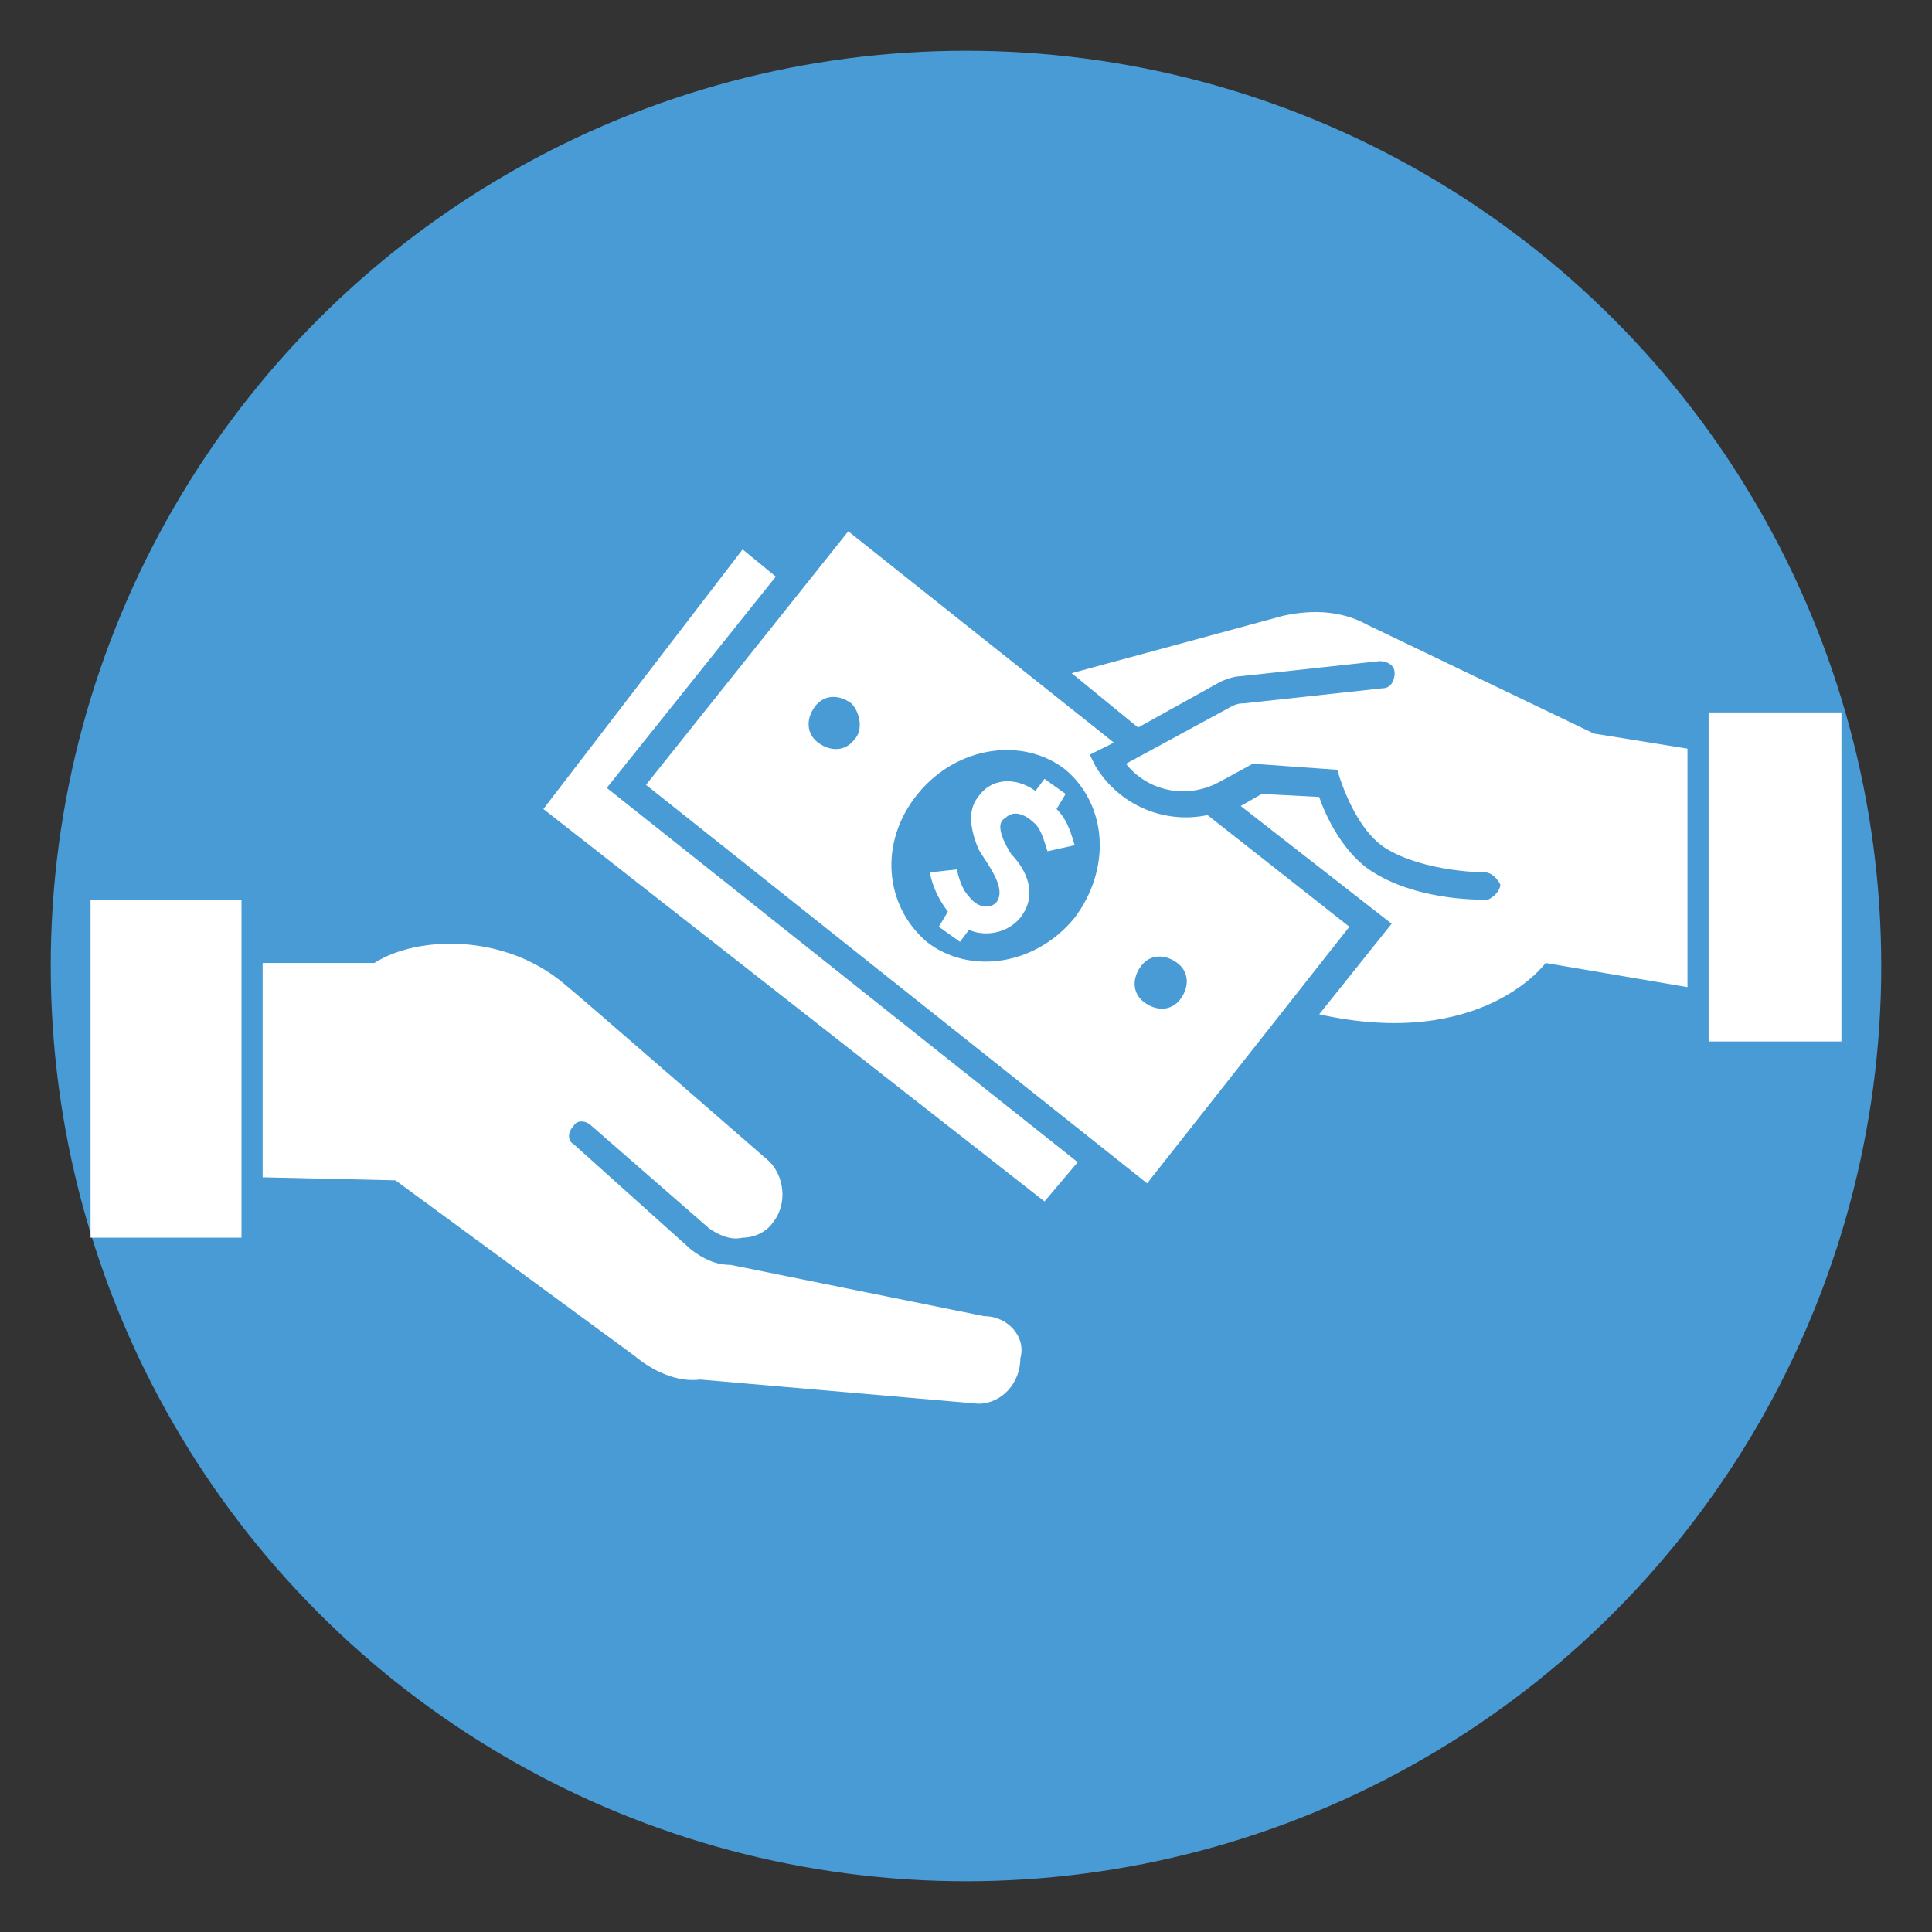 <?xml version="1.0" encoding="utf-8"?>
<!-- Generator: Adobe Illustrator 26.3.1, SVG Export Plug-In . SVG Version: 6.00 Build 0)  -->
<svg version="1.1" xmlns="http://www.w3.org/2000/svg" xmlns:xlink="http://www.w3.org/1999/xlink" x="0px" y="0px"
	 viewBox="0 0 64 64" style="enable-background:new 0 0 64 64;" xml:space="preserve">
<rect x="0" y="0" width="64" height="64" fill="#333333" stroke="none"/>
<style type="text/css">
	.st0{fill:#489BD5;stroke:#489BD5;stroke-width:0.639;stroke-miterlimit:10;}
	.st1{display:none;}
	.st2{display:inline;}
	.st3{fill:#FFFFFF;}
	.st4{fill:#489BD5;stroke:#489BD5;stroke-width:0.575;stroke-miterlimit:10;}
</style>
<g id="Layer_2">
	<circle class="st0" cx="32" cy="32" r="30"/>
</g>
<g id="Layer_1" class="st1">
	<g class="st2">
		<ellipse class="st3" cx="32.2" cy="21.4" rx="8.1" ry="8.1"/>
		<path class="st4" d="M32.9,25.5v1h-1.5v-1.1c-0.7-0.2-1.5-0.5-2.2-1l1.1-1.1c0,0,0.8,0.6,1.6,0.7c0.9,0.1,1.4-0.3,1.5-0.7
			c0.1-0.9-1.9-1.3-2.6-1.7c-0.9-0.5-1.7-1-1.7-2.2c0-1.2,0.9-2.1,2.4-2.2v-1.1h1.5v1.1c0.9,0.2,1.6,0.6,2.1,1l-1,1.2
			c-0.3-0.3-0.9-0.6-1.4-0.7c-0.7-0.2-1.5,0-1.5,0.7c0,0.3,0.1,0.8,1.7,1.3c0.8,0.2,2.7,0.7,2.7,2.5C35.3,24.4,34.2,25.3,32.9,25.5z
			"/>
		<polygon class="st3" points="52.6,15.2 32.9,5 11.8,15.2 13,17.7 15.4,16.5 15.4,27.9 18.1,27.9 18.1,15.4 32.9,8 46.4,15.1 
			46.4,27.9 49,27.9 49,16.5 51.3,17.7 		"/>
		<path class="st3" d="M34.4,42.3l-2.9-0.9v0.1c-0.8,0.5-2.2,1.5-2.8,1.9c-2.3,1.6-4.8,0.6-6-1.1l-0.5-0.5l4.6-3.8l-7.1,0.1L15,48.7
			l-0.1,0.1l16.6,10c0.2,0.2,0.5,0.2,0.6,0.2c0.3,0,0.6-0.1,0.9-0.3l0.6-0.5l-2.4-1.8c-0.3-0.2-0.4-0.7-0.2-1c0.2-0.3,0.7-0.4,1-0.2
			l3,2.2c0.1,0.1,0.1,0.1,0.2,0.2l0.1,0.1c0.4,0.3,0.9,0.2,1.3-0.1c0.2-0.2,0.4-0.5,0.4-0.8c0-0.3-0.1-0.6-0.3-0.9l-3.1-2.9
			c-0.2-0.2-0.2-0.3-0.2-0.5c-0.1-0.2,0.1-0.4,0.2-0.5c0.2-0.2,0.3-0.2,0.5-0.2c0.2,0,0.4,0.1,0.5,0.2l3.1,2.9l0,0l0,0l1.1,1
			c0.5,0.5,1.2,0.5,1.7,0c0.2-0.2,0.4-0.5,0.4-0.9s-0.1-0.7-0.3-0.9L36.2,50c-0.3-0.3-0.3-0.7,0-1c0.3-0.3,0.7-0.3,1,0l4.2,4.3
			l0.1,0.1c0,0,0.1,0.1,0.1,0.1l0.9,0.9c0.5,0.5,1.2,0.5,1.7,0c0.2-0.2,0.4-0.5,0.4-0.9c0-0.3-0.1-0.7-0.3-0.9L34.4,42.3z"/>
		<polygon class="st3" points="19.1,36.3 12.7,33.2 6.4,46.9 6.3,47 12.8,50 19.1,36.4 		"/>
		<path class="st3" d="M42.4,39l-1.1-0.8c-0.9-0.6-1.9-0.9-2.9-1c-2.2-0.1-5.8-0.2-7.2-0.3c-0.5-0.1-0.9,0.1-1.2,0.3l-5.6,4.5
			l-0.1,0.1l0.1,0.1c0.6,0.5,1.9,1.3,3.5,0.2c0.7-0.5,2.2-1.5,3-2.2l0.3-0.2l3.9,1.2l9.5,10l0.1,0.1l4.5-2.3l-4.3-10.6L42.4,39z"/>
		<polygon class="st3" points="52,33.3 45.6,36 51.3,50.1 57.7,47.4 		"/>
	</g>
</g>
<g id="Layer_3">
	<g>
		<polygon class="st3" points="20.1,26.1 25.7,19.1 24.6,18.2 18,26.8 34.6,39.8 35.7,38.5 		"/>
		<path class="st3" d="M32.6,43.6l-8.4-1.7l0,0c-0.5,0-0.9-0.2-1.3-0.5L19,37.9c-0.2-0.1-0.2-0.4,0-0.6c0.1-0.2,0.4-0.2,0.6,0
			l3.9,3.4c0.3,0.2,0.7,0.4,1.1,0.3c0.4,0,0.8-0.2,1-0.5c0.5-0.6,0.4-1.6-0.2-2.1c0,0-6.2-5.4-6.7-5.8c-2-1.7-4.9-1.6-6.3-0.7
			l-3.7,0v7.1l4.4,0.1l7.9,5.8c0.6,0.5,1.4,0.9,2.2,0.8l9.2,0.8c0.8,0,1.4-0.7,1.4-1.5C34,44.3,33.4,43.6,32.6,43.6z"/>
		<path class="st3" d="M33.8,30.4c0.7-0.9,0-1.8-0.3-2.1c-0.5-0.8-0.4-1.1-0.2-1.2c0.3-0.3,0.7-0.1,1,0.2c0.2,0.2,0.3,0.6,0.4,0.9
			l0.9-0.2c-0.1-0.3-0.2-0.8-0.6-1.2l0.3-0.5l-0.7-0.5l-0.3,0.4c-0.7-0.5-1.5-0.4-1.9,0.2c-0.4,0.5-0.2,1.2,0,1.7
			c0.2,0.4,1,1.3,0.6,1.8c-0.2,0.2-0.6,0.2-0.9-0.2c-0.3-0.3-0.4-0.9-0.4-0.9l-0.9,0.1c0.1,0.5,0.3,0.9,0.6,1.3l-0.3,0.5l0.7,0.5
			l0.3-0.4C32.5,31,33.3,31,33.8,30.4z"/>
		<path class="st3" d="M40,27c-1.4,0.3-2.9-0.3-3.7-1.6L36.1,25l0.8-0.4l-8.8-7L21.4,26L38,39.2l6.7-8.5L40,27z M28.3,24.5
			c-0.3,0.4-0.8,0.4-1.2,0.1c-0.4-0.3-0.4-0.8-0.1-1.2s0.8-0.4,1.2-0.1C28.5,23.6,28.6,24.2,28.3,24.5z M35.6,30.4
			c-1.3,1.6-3.5,1.9-4.9,0.8c-1.4-1.2-1.6-3.3-0.3-4.9c1.3-1.6,3.5-1.9,4.9-0.8C36.7,26.7,36.8,28.8,35.6,30.4z M39.1,33.1
			c-0.3,0.4-0.8,0.4-1.2,0.1c-0.4-0.3-0.4-0.8-0.1-1.2c0.3-0.4,0.8-0.4,1.2-0.1C39.4,32.2,39.4,32.7,39.1,33.1z"/>
		<path class="st3" d="M52.8,24.3l-7.5-3.6c-0.9-0.5-1.9-0.5-2.8-0.3l-7,1.9l2.2,1.8l2.7-1.5c0.2-0.1,0.5-0.2,0.7-0.2l4.6-0.5
			c0.2,0,0.5,0.1,0.5,0.4c0,0.2-0.1,0.5-0.4,0.5l-4.6,0.5c-0.1,0-0.2,0-0.4,0.1l-3.5,1.9c0.7,0.9,2,1.2,3.1,0.6l1.1-0.6l2.8,0.2
			c0,0,0.5,1.9,1.6,2.6c1.3,0.8,3.3,0.8,3.3,0.8c0.2,0,0.4,0.2,0.5,0.4c0,0.2-0.2,0.4-0.4,0.5c0,0-2.2,0.1-3.8-0.9
			c-1-0.6-1.6-1.9-1.8-2.5l-1.9-0.1l-0.7,0.4l5,3.9l-2.4,3c5.4,1.2,7.5-1.7,7.5-1.7l4.7,0.8v-7.9L52.8,24.3z"/>
		<rect x="56.6" y="23.6" class="st3" width="4.4" height="10.9"/>
		<rect x="3" y="29.8" class="st3" width="5" height="11.2"/>
	</g>
</g>
</svg>
